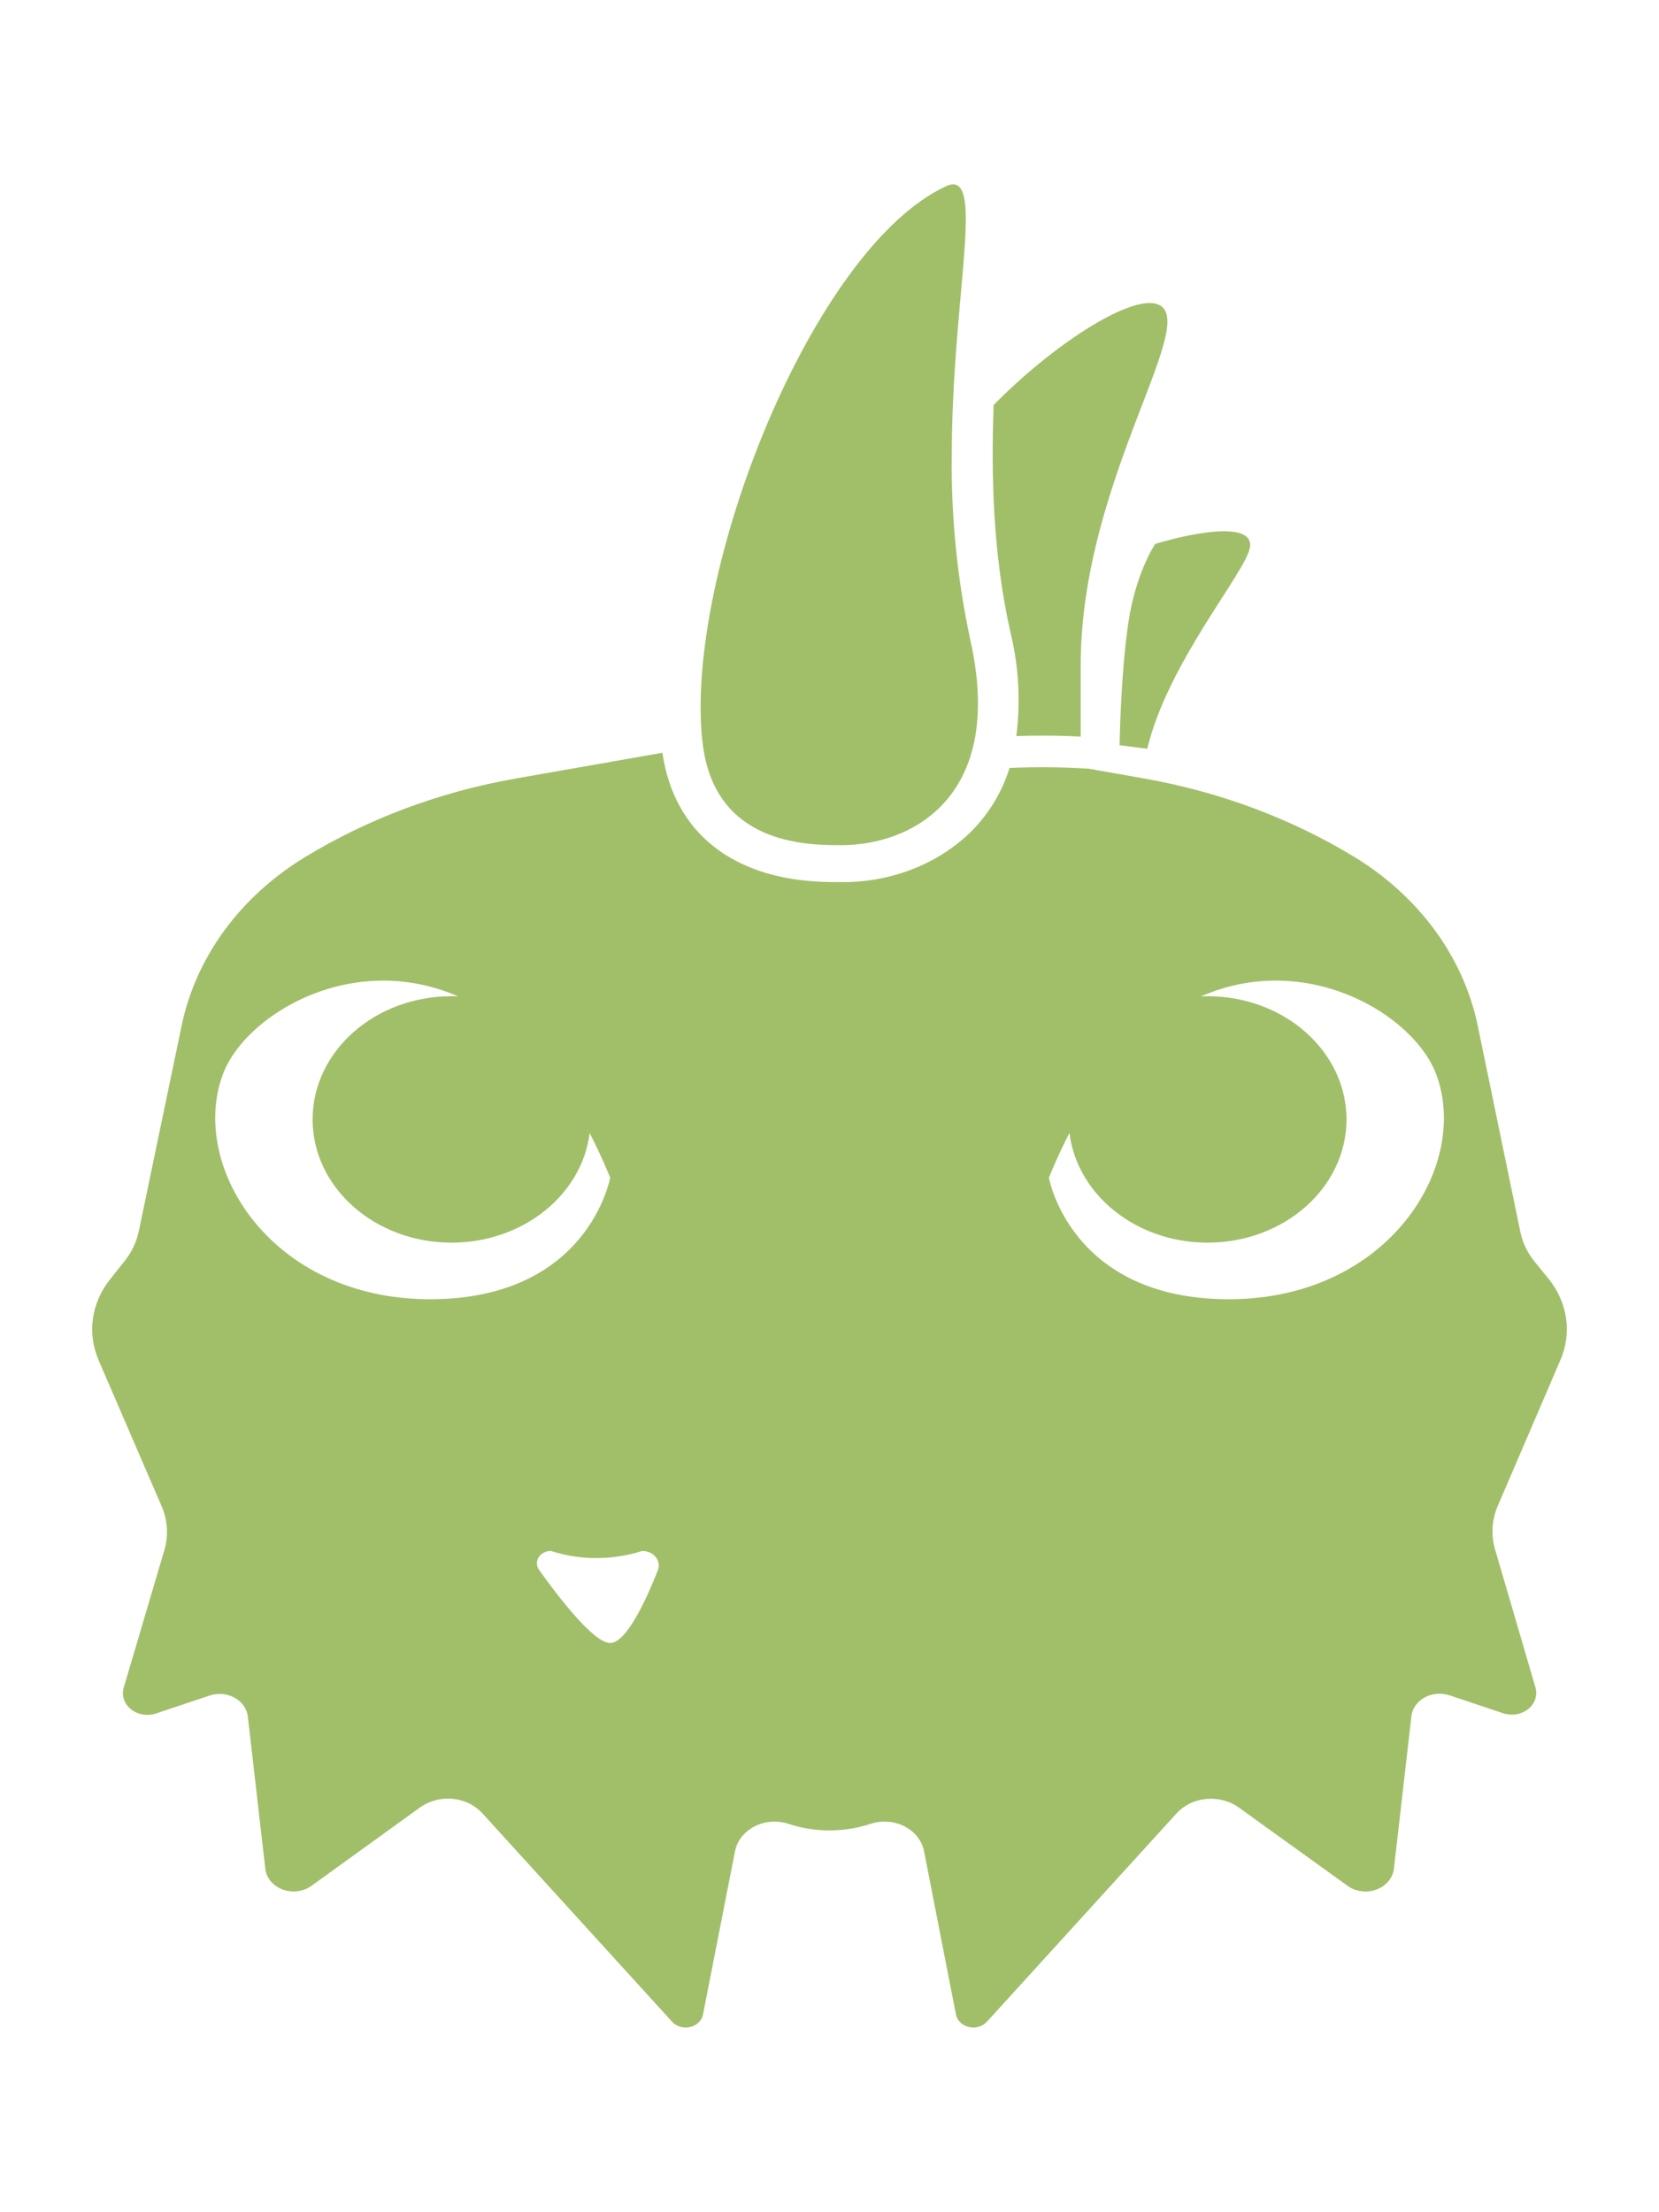 <svg width="30" height="40" viewBox="0 0 30 40" fill="none" xmlns="http://www.w3.org/2000/svg">
<path d="M28.216 24.594C28.321 24.353 28.356 24.092 28.319 23.835C28.282 23.579 28.174 23.335 28.005 23.124L27.754 22.817C27.621 22.653 27.531 22.465 27.491 22.266L26.723 18.55C26.596 17.934 26.332 17.346 25.948 16.821C25.563 16.296 25.065 15.843 24.482 15.489C23.339 14.796 22.05 14.316 20.693 14.077L19.686 13.899C19.209 13.869 18.732 13.865 18.255 13.886L18.242 13.927C18.121 14.303 17.915 14.654 17.637 14.958C17.34 15.273 16.968 15.526 16.547 15.697C16.126 15.869 15.667 15.955 15.204 15.95C14.856 15.95 14.131 15.95 13.437 15.629C12.861 15.364 12.152 14.8 11.979 13.611L9.313 14.079C7.956 14.319 6.667 14.799 5.525 15.492C4.941 15.846 4.443 16.298 4.058 16.823C3.673 17.349 3.41 17.936 3.283 18.553L2.51 22.261C2.469 22.46 2.378 22.648 2.245 22.812L1.997 23.124C1.826 23.335 1.718 23.58 1.681 23.838C1.644 24.095 1.68 24.357 1.785 24.599L2.922 27.233C3.032 27.488 3.05 27.766 2.972 28.029L2.238 30.513C2.217 30.582 2.217 30.656 2.24 30.725C2.263 30.795 2.307 30.857 2.368 30.906C2.428 30.954 2.503 30.987 2.583 31C2.663 31.014 2.746 31.007 2.822 30.982L3.79 30.658C3.863 30.633 3.941 30.624 4.019 30.63C4.097 30.637 4.172 30.659 4.239 30.695C4.306 30.731 4.362 30.781 4.404 30.839C4.446 30.898 4.472 30.964 4.481 31.033L4.798 33.794C4.808 33.875 4.843 33.953 4.898 34.018C4.953 34.083 5.028 34.134 5.113 34.166C5.199 34.197 5.292 34.207 5.383 34.195C5.475 34.183 5.561 34.15 5.633 34.098L7.601 32.677C7.683 32.619 7.776 32.576 7.877 32.55C7.977 32.524 8.082 32.516 8.186 32.526C8.29 32.536 8.391 32.564 8.483 32.608C8.574 32.653 8.655 32.713 8.721 32.785L12.16 36.563C12.198 36.603 12.249 36.632 12.305 36.648C12.362 36.663 12.422 36.664 12.479 36.651C12.536 36.638 12.588 36.611 12.629 36.573C12.67 36.535 12.698 36.488 12.71 36.437L13.292 33.47C13.321 33.321 13.409 33.186 13.54 33.089C13.67 32.991 13.835 32.938 14.006 32.937C14.092 32.937 14.178 32.951 14.26 32.978C14.737 33.136 15.263 33.136 15.741 32.978C15.84 32.945 15.947 32.932 16.053 32.939C16.16 32.947 16.263 32.975 16.355 33.022C16.448 33.069 16.527 33.134 16.588 33.211C16.649 33.288 16.691 33.377 16.709 33.47L17.289 36.437C17.302 36.488 17.33 36.535 17.37 36.573C17.411 36.611 17.463 36.638 17.52 36.651C17.577 36.664 17.637 36.663 17.694 36.648C17.75 36.632 17.801 36.603 17.84 36.563L21.279 32.785C21.412 32.64 21.604 32.547 21.814 32.528C22.024 32.508 22.234 32.563 22.398 32.68L24.368 34.098C24.44 34.151 24.526 34.184 24.619 34.196C24.711 34.208 24.805 34.198 24.89 34.166C24.977 34.134 25.051 34.083 25.107 34.016C25.162 33.95 25.196 33.872 25.206 33.79L25.523 31.029C25.531 30.96 25.557 30.894 25.599 30.836C25.641 30.777 25.697 30.728 25.764 30.692C25.83 30.655 25.905 30.633 25.983 30.627C26.061 30.62 26.14 30.63 26.213 30.654L27.181 30.978C27.257 31.003 27.34 31.01 27.42 30.997C27.5 30.983 27.574 30.95 27.635 30.902C27.695 30.853 27.739 30.791 27.762 30.722C27.785 30.652 27.786 30.579 27.765 30.509L27.037 28.02C26.959 27.757 26.976 27.479 27.086 27.225L28.216 24.594ZM7.777 23.492C4.909 23.492 3.423 21.105 4.024 19.442C4.624 17.779 8.839 15.925 11.034 21.293C11.034 21.293 10.645 23.492 7.777 23.492ZM11.895 28.395C11.704 28.882 11.334 29.708 11.034 29.708C10.735 29.708 10.094 28.871 9.747 28.384C9.723 28.351 9.71 28.312 9.709 28.272C9.707 28.233 9.718 28.193 9.74 28.159C9.761 28.124 9.793 28.095 9.831 28.075C9.87 28.054 9.914 28.043 9.958 28.043L10.001 28.055C10.253 28.133 10.519 28.173 10.787 28.172C11.068 28.172 11.348 28.128 11.613 28.043C11.661 28.043 11.708 28.052 11.75 28.072C11.793 28.091 11.83 28.119 11.857 28.154C11.885 28.188 11.903 28.228 11.909 28.27C11.916 28.312 11.911 28.355 11.895 28.395ZM22.223 23.492C19.355 23.492 18.967 21.293 18.967 21.293C21.161 15.925 25.375 17.778 25.978 19.442C26.581 21.106 25.091 23.492 22.223 23.492ZM18.378 13.309C18.672 13.3 19.089 13.295 19.542 13.319V12.033C19.542 8.611 21.828 5.675 20.88 5.487C20.361 5.385 19.027 6.247 17.968 7.323C17.921 8.586 17.955 10.028 18.272 11.433C18.423 12.049 18.458 12.683 18.378 13.309Z" fill="#A1BF69"/>
<path d="M8.165 22.469C9.553 22.469 10.678 21.471 10.678 20.241C10.678 19.011 9.553 18.013 8.165 18.013C6.778 18.013 5.653 19.011 5.653 20.241C5.653 21.471 6.778 22.469 8.165 22.469Z" fill="#A1BF69"/>
<path d="M21.836 22.469C23.224 22.469 24.349 21.471 24.349 20.241C24.349 19.011 23.224 18.013 21.836 18.013C20.449 18.013 19.324 19.011 19.324 20.241C19.324 21.471 20.449 22.469 21.836 22.469Z" fill="#A1BF69"/>
<path d="M17.591 13.525C17.567 13.619 17.539 13.713 17.508 13.793C17.109 14.87 16.099 15.282 15.205 15.282C14.562 15.282 12.944 15.259 12.71 13.474C12.71 13.445 12.702 13.417 12.699 13.388C12.382 10.329 14.696 4.484 17.106 3.368C17.145 3.348 17.189 3.336 17.234 3.333C17.763 3.333 17.218 5.491 17.211 8.211C17.197 9.334 17.308 10.456 17.544 11.559C17.725 12.361 17.721 13.009 17.591 13.525Z" fill="#A1BF69"/>
<path d="M20.89 9.835C21.708 9.59 22.677 9.45 22.603 9.899C22.529 10.348 21.122 11.97 20.746 13.539L20.246 13.475C20.246 13.475 20.262 12.255 20.399 11.293C20.532 10.358 20.89 9.835 20.89 9.835Z" fill="#A1BF69"/>
</svg>
